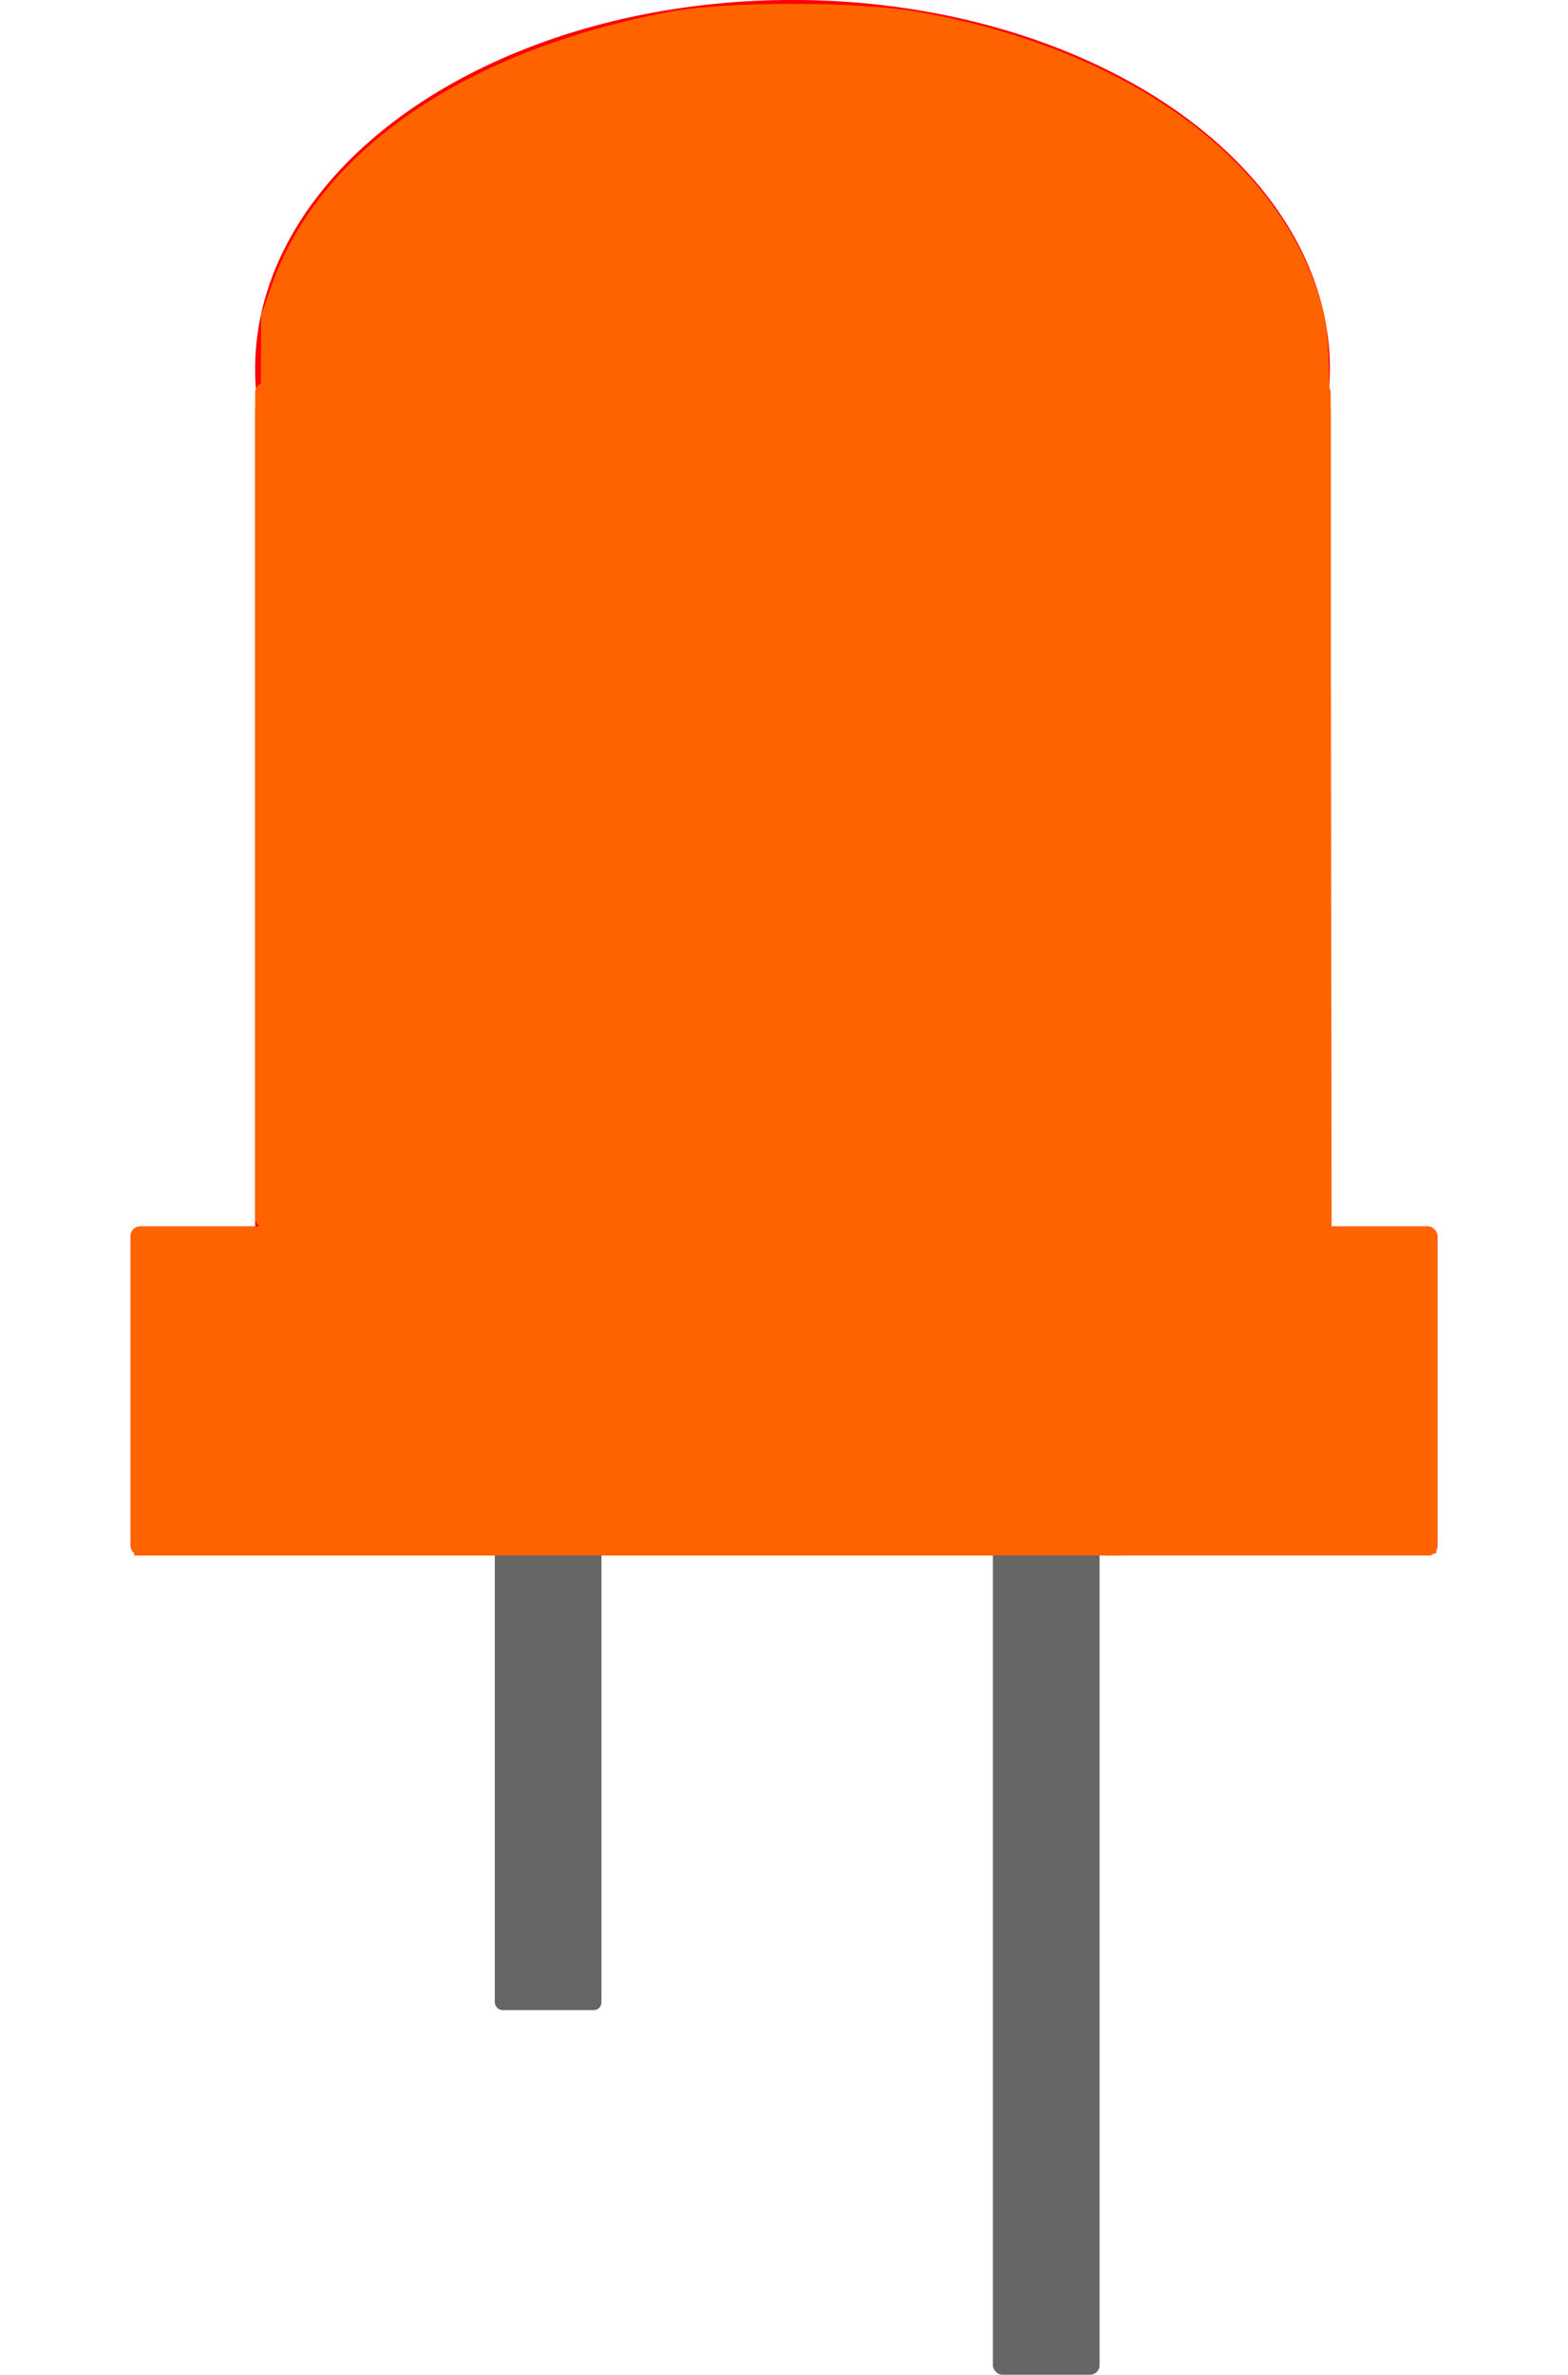 <?xml version="1.0" encoding="UTF-8" standalone="no"?>
<!-- Created with Inkscape (http://www.inkscape.org/) -->

<svg
   xmlns:dc="http://purl.org/dc/elements/1.1/"
   xmlns:cc="http://creativecommons.org/ns#"
   xmlns:rdf="http://www.w3.org/1999/02/22-rdf-syntax-ns#"
   xmlns:svg="http://www.w3.org/2000/svg"
   xmlns="http://www.w3.org/2000/svg"
   xmlns:sodipodi="http://sodipodi.sourceforge.net/DTD/sodipodi-0.dtd"
   xmlns:inkscape="http://www.inkscape.org/namespaces/inkscape"
   width="47.146mm"
   height="71.372mm"
   viewBox="0 0 47.146 71.372"
   version="1.1"
   id="svg4312"
   inkscape:version="0.92.4 (ca053d0, 2019-01-16)"
   sodipodi:docname="OrangeLED.svg">
  <defs
     id="defs4306">
    <filter
       inkscape:label="Opacity"
       style="color-interpolation-filters:sRGB"
       id="filter4422">
      <feColorMatrix
         values="1 0 0 0 0 0 1 0 0 0 0 0 1 0 0 0 0 0 5 -1 "
         result="colormatrix"
         id="feColorMatrix4418" />
      <feComposite
         in2="colormatrix"
         operator="arithmetic"
         k2="0.4"
         result="composite"
         id="feComposite4420"
         k1="0"
         k3="0"
         k4="0" />
    </filter>
    <filter
       inkscape:label="Opacity"
       style="color-interpolation-filters:sRGB;"
       id="filter4428">
      <feColorMatrix
         values="1 0 0 0 0 0 1 0 0 0 0 0 1 0 0 0 0 0 5 -1 "
         result="colormatrix"
         id="feColorMatrix4424" />
      <feComposite
         in2="colormatrix"
         operator="arithmetic"
         k2="0.4"
         result="fbSourceGraphic"
         id="feComposite4426"
         k1="0"
         k3="0"
         k4="0" />
      <feColorMatrix
         result="fbSourceGraphicAlpha"
         in="fbSourceGraphic"
         values="0 0 0 -1 0 0 0 0 -1 0 0 0 0 -1 0 0 0 0 1 0"
         id="feColorMatrix4502" />
      <feColorMatrix
         id="feColorMatrix4504"
         values="1 0 0 0 0 0 1 0 0 0 0 0 1 0 0 0 0 0 5 -1 "
         result="colormatrix"
         in="fbSourceGraphic" />
      <feComposite
         in2="colormatrix"
         id="feComposite4506"
         operator="arithmetic"
         k2="0.7"
         result="fbSourceGraphic"
         k1="0"
         k3="0"
         k4="0" />
      <feColorMatrix
         result="fbSourceGraphicAlpha"
         in="fbSourceGraphic"
         values="0 0 0 -1 0 0 0 0 -1 0 0 0 0 -1 0 0 0 0 1 0"
         id="feColorMatrix4508" />
      <feColorMatrix
         id="feColorMatrix4510"
         values="1 0 0 0 0 0 1 0 0 0 0 0 1 0 0 0 0 0 5 -1 "
         result="colormatrix"
         in="fbSourceGraphic" />
      <feComposite
         in2="colormatrix"
         id="feComposite4512"
         operator="arithmetic"
         k2="0.8"
         result="fbSourceGraphic"
         k1="0"
         k3="0"
         k4="0" />
      <feColorMatrix
         result="fbSourceGraphicAlpha"
         in="fbSourceGraphic"
         values="0 0 0 -1 0 0 0 0 -1 0 0 0 0 -1 0 0 0 0 1 0"
         id="feColorMatrix4514" />
      <feColorMatrix
         id="feColorMatrix4516"
         values="1 0 0 0 0 0 1 0 0 0 0 0 1 0 0 0 0 0 5 -1 "
         result="colormatrix"
         in="fbSourceGraphic" />
      <feComposite
         in2="colormatrix"
         id="feComposite4518"
         operator="arithmetic"
         k2="0.9"
         result="fbSourceGraphic"
         k1="0"
         k3="0"
         k4="0" />
      <feColorMatrix
         result="fbSourceGraphicAlpha"
         in="fbSourceGraphic"
         values="0 0 0 -1 0 0 0 0 -1 0 0 0 0 -1 0 0 0 0 1 0"
         id="feColorMatrix4520" />
      <feColorMatrix
         id="feColorMatrix4522"
         values="1 0 0 0 0 0 1 0 0 0 0 0 1 0 0 0 0 0 5 -1 "
         result="colormatrix"
         in="fbSourceGraphic" />
      <feComposite
         in2="colormatrix"
         id="feComposite4524"
         operator="arithmetic"
         k2="0.7"
         result="fbSourceGraphic"
         k1="0"
         k3="0"
         k4="0" />
      <feColorMatrix
         result="fbSourceGraphicAlpha"
         in="fbSourceGraphic"
         values="0 0 0 -1 0 0 0 0 -1 0 0 0 0 -1 0 0 0 0 1 0"
         id="feColorMatrix4549" />
      <feColorMatrix
         id="feColorMatrix4551"
         values="1 0 0 0 0 0 1 0 0 0 0 0 1 0 0 0 0 0 5 -1 "
         result="colormatrix"
         in="fbSourceGraphic" />
      <feComposite
         in2="colormatrix"
         id="feComposite4553"
         operator="arithmetic"
         k2="0.6"
         result="composite" />
    </filter>
  </defs>
  <sodipodi:namedview
     id="base"
     pagecolor="#ffffff"
     bordercolor="#666666"
     borderopacity="1.0"
     inkscape:pageopacity="0.0"
     inkscape:pageshadow="2"
     inkscape:zoom="1.979899"
     inkscape:cx="117.15302"
     inkscape:cy="112.72172"
     inkscape:document-units="mm"
     inkscape:current-layer="layer1"
     showgrid="false"
     fit-margin-top="0"
     fit-margin-left="0"
     fit-margin-right="0"
     fit-margin-bottom="0"
     inkscape:window-width="1299"
     inkscape:window-height="713"
     inkscape:window-x="67"
     inkscape:window-y="27"
     inkscape:window-maximized="1" />
  <g
     inkscape:label="Capa 1"
     inkscape:groupmode="layer"
     id="layer1"
     transform="translate(-85.606,-110.97)">
    <rect
       style="fill:#ff0000;stroke-width:0.236"
       id="rect4354"
       width="39.289"
       height="9.889"
       x="89.535"
       y="147.831"
       ry="0.283" />
    <rect
       style="fill:#ff0000;stroke-width:0.265"
       id="rect4356"
       width="32.34"
       height="25.391"
       x="93.277"
       y="123.008"
       ry="0.283" />
    <ellipse
       style="fill:#ff0000;stroke-width:0.268"
       id="path4358"
       cx="109.435"
       cy="122.061"
       rx="16.158"
       ry="11.092" />
    <rect
       style="fill:#666666;stroke-width:0.239"
       id="rect4360"
       width="3.207"
       height="34.478"
       x="100.483"
       y="136.906"
       ry="0.231" />
    <rect
       style="fill:#666666;stroke-width:0.265"
       id="rect4360-0"
       width="3.207"
       height="42.229"
       x="115.46"
       y="140.113"
       ry="0.283" />
    <path
       style="fill:#666666;stroke-width:0.343"
       d="m 100.483,140.081 v -4.21 h 7.947 7.947 l -4.008,4.21 -4.008,4.209 h -3.94 -3.94 z"
       id="path4383"
       inkscape:connector-curvature="0" />
    <path
       style="fill:#666666;stroke-width:0.249"
       d="m 116.261,150.599 2.34,0.002 0.002,-7.546 0.002,-7.546 -2.341,3.804 -2.341,3.804 -7.7e-4,3.741 -7.8e-4,3.741 z"
       id="path4383-2"
       inkscape:connector-curvature="0" />
    <rect
       style="fill:#ff6300;fill-opacity:1;stroke-width:0.236;filter:url(#filter4428)"
       id="rect4354-3"
       width="39.289"
       height="9.889"
       x="89.535"
       y="147.831"
       ry="0.283" />
    <rect
       style="fill:#ff6300;fill-opacity:1;stroke-width:0.265;filter:url(#filter4422)"
       id="rect4356-7"
       width="32.34"
       height="25.391"
       x="93.277"
       y="122.478"
       ry="0.283" />
    <path
       style="fill:#ff6300;fill-opacity:1;stroke-width:0.505"
       d="m 15.229,157.989 v -18.435 h 7.062 7.062 l 0.136,-51.897 0.136,-51.897 1.237,-3.498 C 36.233,17.064 52.947,5.63 76.09,1.323 c 6.451,-1.201 21.459,-1.172 28.284,0.054 23.621,4.242 40.799,16.656 45.484,32.869 1.115,3.857 1.105,3.395 1.176,58.699 l 0.059,46.577 5.935,0.142 5.935,0.142 v 18.183 18.183 l -18.814,0.132 -18.814,0.132 -0.07,-31.7 c -0.038,-17.435 -0.209,-36.291 -0.379,-41.902 l -0.309,-10.203 -5.452,8.814 c -2.999,4.847 -5.669,8.814 -5.935,8.814 -0.265,0 -0.483,0.359 -0.483,0.797 0,0.438 -1.367,3.022 -3.039,5.742 l -3.039,4.945 0.134,14.082 0.134,14.082 2.904,0.151 2.904,0.151 v 13.107 13.107 H 90.738 68.767 v -25.254 -25.254 h 8.77 8.77 l 13.796,-14.521 c 7.588,-7.987 14.366,-15.146 15.063,-15.91 l 1.267,-1.389 H 86.286 56.14 V 135.261 176.424 H 35.684 15.229 Z"
       id="path5379"
       inkscape:connector-curvature="0"
       transform="matrix(0.265,0,0,0.265,85.606,110.97)" />
  </g>
</svg>
